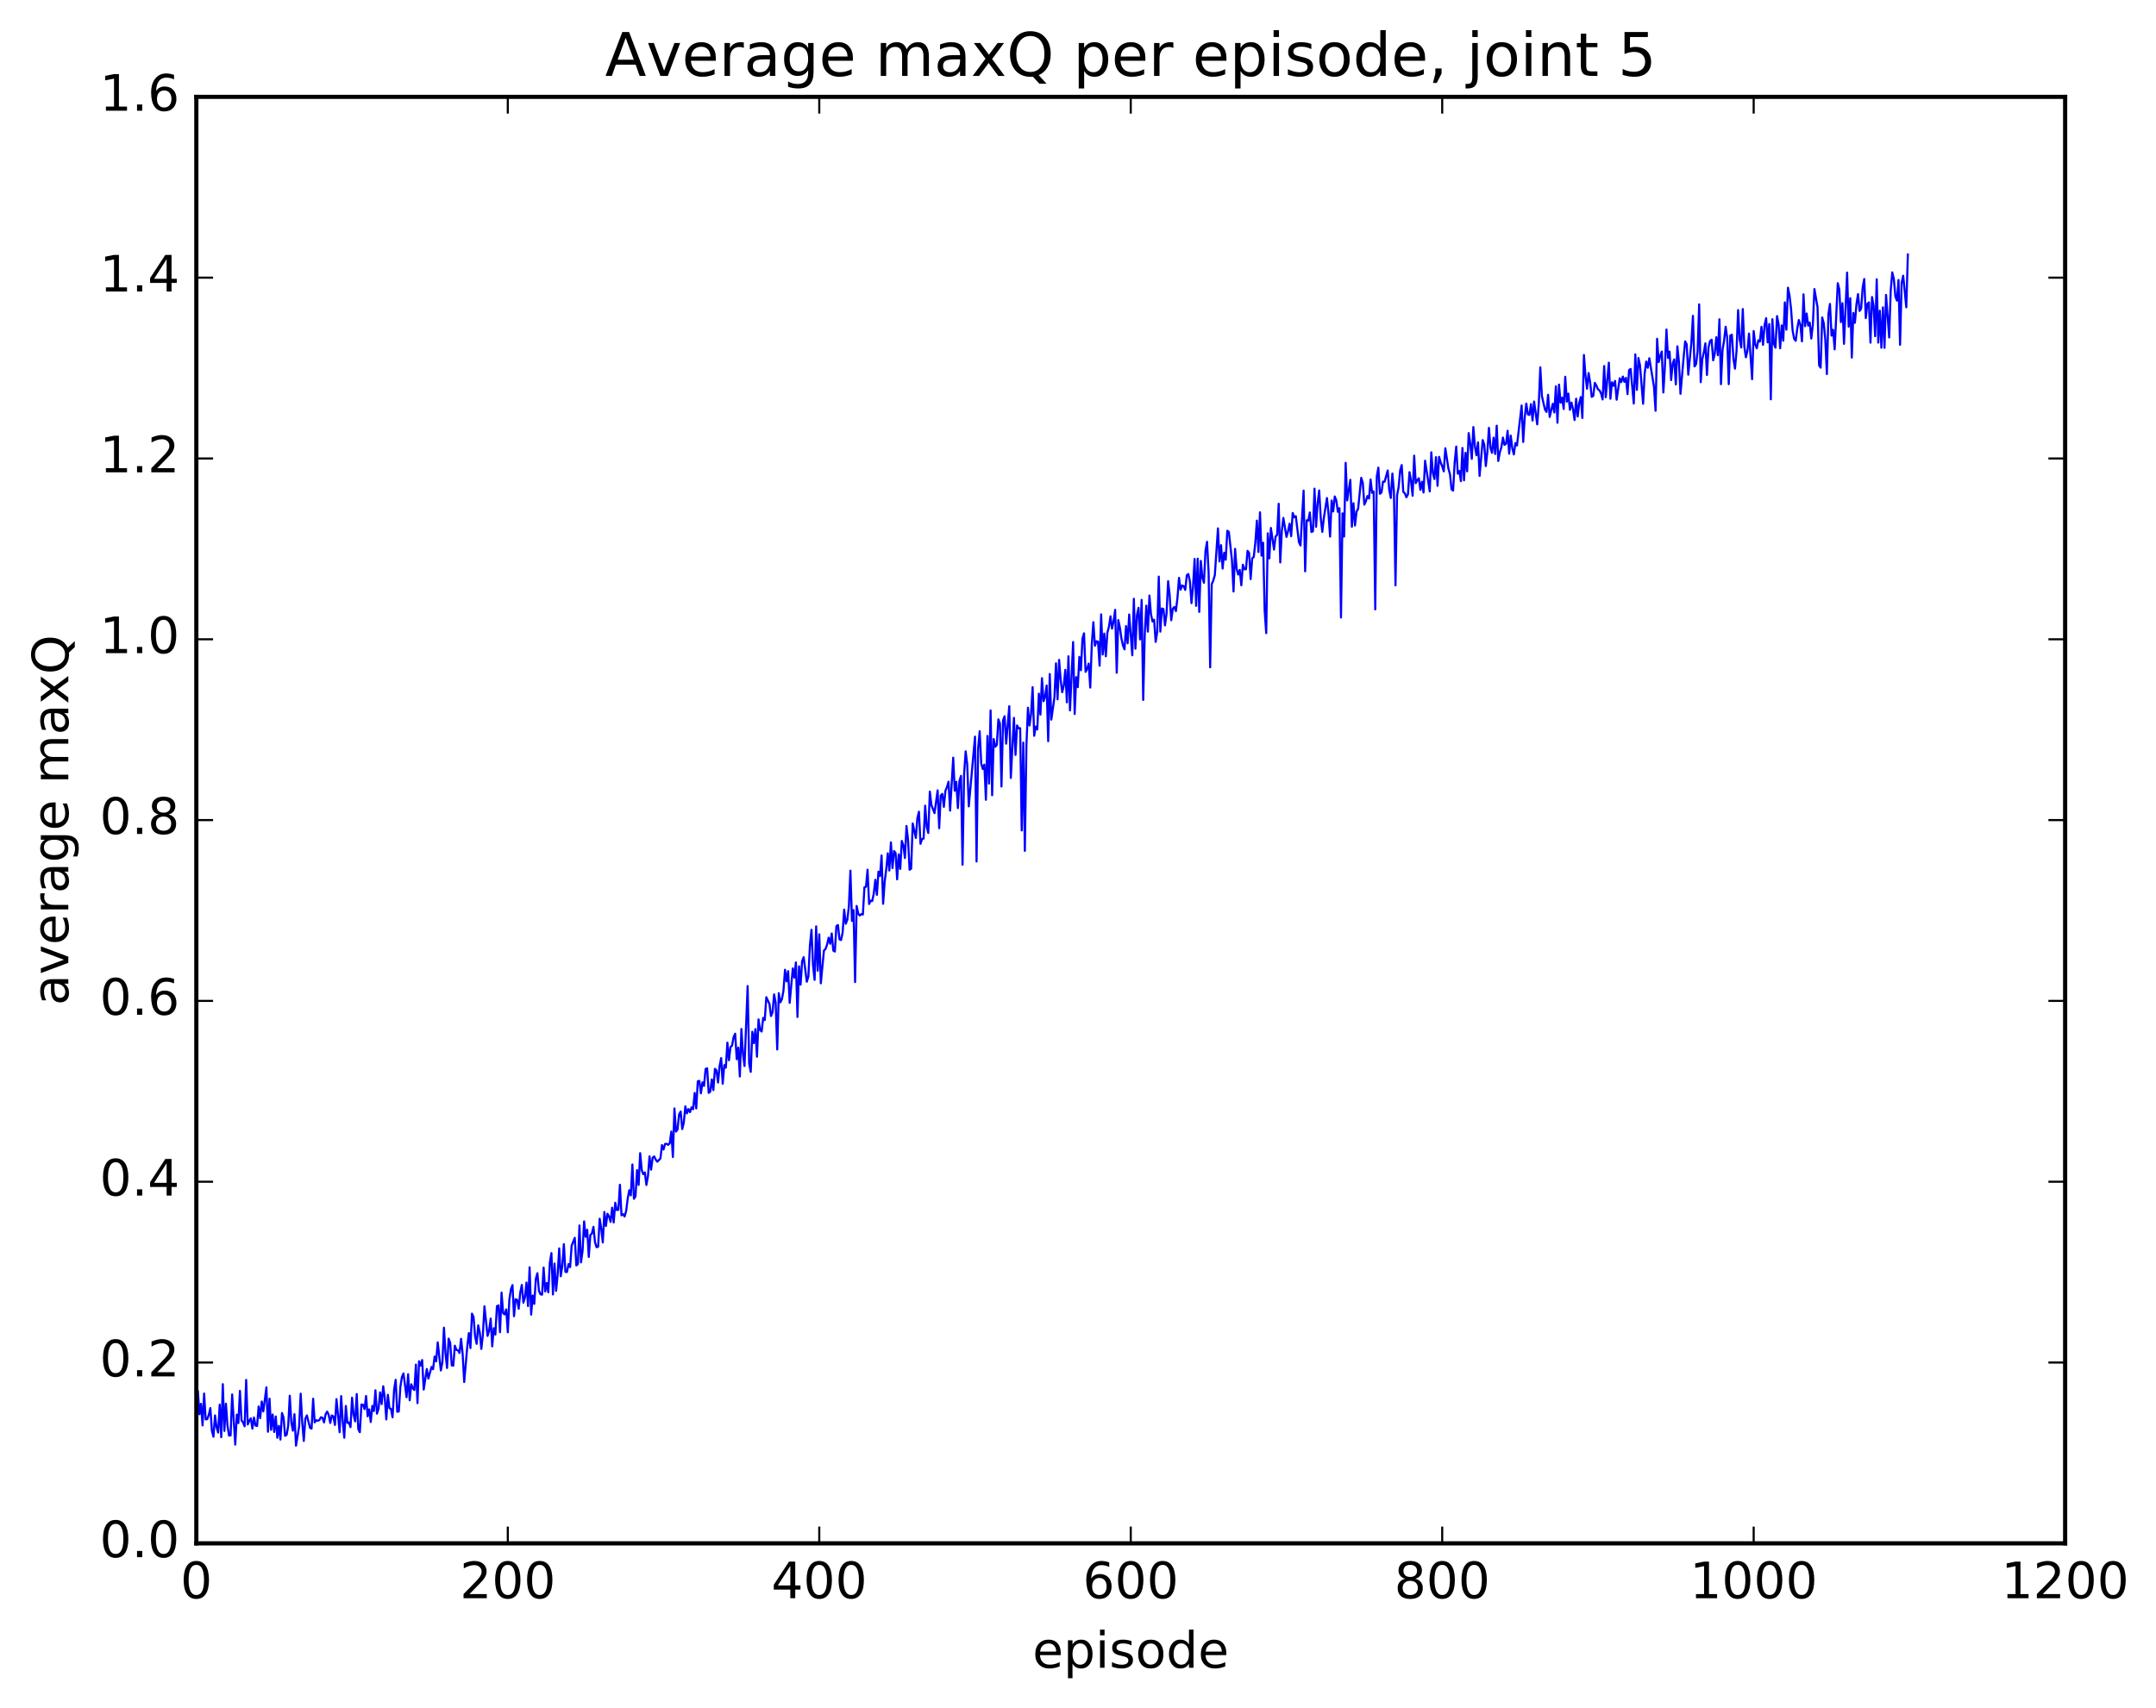 <?xml version="1.0" encoding="utf-8" standalone="no"?>
<!DOCTYPE svg PUBLIC "-//W3C//DTD SVG 1.1//EN"
  "http://www.w3.org/Graphics/SVG/1.1/DTD/svg11.dtd">
<!-- Created with matplotlib (http://matplotlib.org/) -->
<svg height="408pt" version="1.1" viewBox="0 0 515 408" width="515pt" xmlns="http://www.w3.org/2000/svg" xmlns:xlink="http://www.w3.org/1999/xlink">
 <defs>
  <style type="text/css">
*{stroke-linecap:butt;stroke-linejoin:round;stroke-miterlimit:100000;}
  </style>
 </defs>
 <g id="figure_1">
  <g id="patch_1">
   <path d="M 0 408.169 
L 515.768 408.169 
L 515.768 0 
L 0 0 
z
" style="fill:#ffffff;"/>
  </g>
  <g id="axes_1">
   <g id="patch_2">
    <path d="M 46.898 368.742 
L 493.298 368.742 
L 493.298 23.142 
L 46.898 23.142 
z
" style="fill:#ffffff;"/>
   </g>
   <g id="line2d_1">
    <path clip-path="url(#pc72672b53d)" d="M 46.898 338.432 
L 47.27 332.366 
L 47.642 337.895 
L 48.014 335.412 
L 48.386 340.566 
L 48.758 332.956 
L 49.13 339.135 
L 49.502 339.069 
L 49.873 338.048 
L 50.245 336.428 
L 50.617 341.833 
L 50.989 343.28 
L 51.361 338.187 
L 51.733 341.026 
L 52.105 342.266 
L 52.477 335.616 
L 52.849 343.387 
L 53.221 330.712 
L 53.593 341.89 
L 53.965 335.381 
L 54.337 340.603 
L 54.709 343 
L 55.081 342.962 
L 55.453 333.167 
L 56.197 345.166 
L 56.569 337.992 
L 56.941 340.015 
L 57.313 332.318 
L 57.685 339.366 
L 58.057 339.846 
L 58.429 340.779 
L 58.801 329.699 
L 59.173 340.351 
L 59.545 339.459 
L 59.917 338.881 
L 60.289 341.346 
L 60.661 338.682 
L 61.033 340.604 
L 61.406 340.713 
L 61.778 336.048 
L 62.15 338.827 
L 62.522 334.856 
L 62.894 337.232 
L 63.638 331.465 
L 64.01 342.082 
L 64.382 334.191 
L 64.754 341.632 
L 65.126 337.964 
L 65.498 342.132 
L 65.87 338.435 
L 66.242 343.515 
L 66.614 340.674 
L 66.986 343.952 
L 67.358 337.604 
L 67.73 338.675 
L 68.102 343.06 
L 68.474 342.819 
L 68.846 340.65 
L 69.218 333.471 
L 69.59 339.822 
L 69.962 341.823 
L 70.334 337.882 
L 70.706 345.404 
L 71.45 340.829 
L 71.822 332.988 
L 72.194 339.852 
L 72.566 344.277 
L 72.938 338.957 
L 73.309 338.178 
L 74.053 341.16 
L 74.425 341.337 
L 74.797 334.193 
L 75.169 339.839 
L 75.541 339.327 
L 75.913 339.47 
L 76.285 339.3 
L 76.657 338.613 
L 77.029 338.738 
L 77.401 339.849 
L 77.773 337.923 
L 78.145 337.259 
L 78.517 338.043 
L 78.889 339.984 
L 79.261 338.188 
L 79.633 338.427 
L 80.005 340.451 
L 80.377 334.284 
L 81.121 342.187 
L 81.493 333.566 
L 81.865 339.593 
L 82.237 343.51 
L 82.609 335.92 
L 82.981 339.974 
L 83.353 339.857 
L 83.725 340.976 
L 84.097 333.947 
L 84.469 338.005 
L 84.841 339.602 
L 85.213 333.079 
L 85.585 341.455 
L 85.957 342.187 
L 86.329 335.578 
L 86.701 335.629 
L 87.073 336.662 
L 87.445 333.547 
L 87.817 338.384 
L 88.189 336.732 
L 88.561 339.761 
L 88.933 335.899 
L 89.305 337.131 
L 89.677 332.175 
L 90.049 337.767 
L 90.421 336.591 
L 90.793 332.682 
L 91.165 335.482 
L 91.537 331.216 
L 91.909 334.025 
L 92.281 339.145 
L 92.653 333.254 
L 93.025 336.46 
L 93.397 336.64 
L 93.769 338.64 
L 94.141 332.005 
L 94.513 329.676 
L 94.885 337.306 
L 95.257 337.238 
L 95.629 331.421 
L 96.001 329.029 
L 96.374 328.155 
L 97.118 333.827 
L 97.49 328.336 
L 97.862 334.56 
L 98.234 330.74 
L 98.606 331.686 
L 98.978 332.115 
L 99.35 326.04 
L 99.722 335.247 
L 100.094 325.237 
L 100.466 326.281 
L 100.838 324.945 
L 101.21 331.993 
L 101.954 327.097 
L 102.326 329.378 
L 103.07 326.606 
L 103.442 327.147 
L 103.814 324.114 
L 104.186 325.265 
L 104.558 320.729 
L 105.302 327.439 
L 105.674 325.482 
L 106.046 317.215 
L 106.418 323.363 
L 106.79 326.847 
L 107.162 319.827 
L 107.534 320.82 
L 107.906 326.229 
L 108.278 326.298 
L 108.65 321.518 
L 109.022 322.524 
L 109.394 322.608 
L 109.766 323.263 
L 110.138 319.881 
L 110.51 323.464 
L 110.882 330.203 
L 111.626 321.639 
L 111.998 318.509 
L 112.37 322.088 
L 112.742 313.858 
L 113.114 314.684 
L 113.486 319.278 
L 113.858 321.079 
L 114.23 316.663 
L 114.602 318.345 
L 114.974 322.293 
L 115.346 318.897 
L 115.718 312.11 
L 116.462 319.183 
L 116.834 317.938 
L 117.206 315.048 
L 117.578 321.685 
L 117.95 317.338 
L 118.322 318.869 
L 118.694 312.094 
L 119.066 311.891 
L 119.438 318.294 
L 119.809 308.841 
L 120.181 313.762 
L 120.553 314.041 
L 120.925 312.838 
L 121.297 318.319 
L 121.669 310.497 
L 122.041 308.068 
L 122.413 307.043 
L 122.785 314.479 
L 123.157 310.411 
L 123.529 310.562 
L 123.901 312.696 
L 124.273 308.823 
L 124.645 307.006 
L 125.017 311.242 
L 125.389 309.98 
L 125.761 306.436 
L 126.133 312.058 
L 126.505 302.789 
L 126.877 314.098 
L 127.249 309.529 
L 127.621 311.527 
L 127.993 305.568 
L 128.365 304.204 
L 128.738 308.43 
L 129.109 309.237 
L 129.482 309.325 
L 129.853 302.858 
L 130.226 308.566 
L 130.597 306.531 
L 130.97 308.769 
L 131.341 301.685 
L 131.714 299.398 
L 132.085 309.279 
L 132.458 301.899 
L 132.829 308.428 
L 133.202 304.601 
L 133.573 298.279 
L 133.946 304.928 
L 134.317 302.457 
L 134.69 297.257 
L 135.061 303.89 
L 135.434 303.921 
L 135.805 302.013 
L 136.178 302.754 
L 136.549 297.626 
L 137.293 295.746 
L 137.666 302.345 
L 138.037 302.032 
L 138.41 292.797 
L 138.781 301.614 
L 139.154 298.907 
L 139.525 291.82 
L 139.898 295.51 
L 140.269 293.832 
L 140.642 300.321 
L 141.013 295.077 
L 141.386 294.717 
L 141.757 293.123 
L 142.13 296.827 
L 142.501 298.001 
L 142.874 297.865 
L 143.245 291.188 
L 143.618 293.541 
L 143.989 296.864 
L 144.362 289.578 
L 144.733 292.924 
L 145.106 290.004 
L 145.477 290.66 
L 145.85 291.938 
L 146.221 288.548 
L 146.594 292.085 
L 146.965 287.363 
L 147.338 289.113 
L 147.709 289.062 
L 148.082 283.067 
L 148.453 290.377 
L 148.826 290.087 
L 149.197 290.648 
L 149.57 289.336 
L 149.941 286.371 
L 150.314 284.374 
L 150.685 285.612 
L 151.058 278.225 
L 151.429 286.421 
L 151.802 285.84 
L 152.173 279.57 
L 152.546 283.117 
L 152.917 275.516 
L 153.29 279.575 
L 153.661 280.545 
L 154.034 280.127 
L 154.405 283.129 
L 154.778 280.989 
L 155.149 276.285 
L 155.522 279.463 
L 155.893 276.61 
L 156.266 276.3 
L 156.637 277.076 
L 157.01 277.558 
L 157.754 276.792 
L 158.125 273.595 
L 158.498 274.649 
L 158.869 273.311 
L 159.242 273.288 
L 159.613 273.537 
L 159.986 273.143 
L 160.357 270.354 
L 160.73 276.448 
L 161.101 264.831 
L 161.474 270.365 
L 161.845 269.856 
L 162.218 266.262 
L 162.589 265.582 
L 162.962 269.763 
L 163.333 268.255 
L 163.706 264.329 
L 164.077 266.013 
L 164.45 264.981 
L 164.821 265.721 
L 165.194 264.567 
L 165.565 265.018 
L 165.938 261.135 
L 166.31 264.829 
L 166.681 258.336 
L 167.054 258.25 
L 167.425 261.222 
L 167.798 258.597 
L 168.169 259.455 
L 168.542 255.406 
L 168.913 255.251 
L 169.286 261.116 
L 169.657 260.815 
L 170.03 257.898 
L 170.401 260.456 
L 170.774 255.369 
L 171.145 255.744 
L 171.518 258.646 
L 171.889 254.698 
L 172.262 252.804 
L 172.633 258.941 
L 173.006 254.477 
L 173.377 255.087 
L 173.75 249.124 
L 174.121 253.32 
L 174.494 250.16 
L 174.865 249.828 
L 175.238 247.786 
L 175.609 246.976 
L 175.982 253.072 
L 176.353 250.316 
L 176.726 257.202 
L 177.097 245.856 
L 177.47 251.792 
L 177.841 254.694 
L 178.585 235.591 
L 178.958 254.163 
L 179.329 256.099 
L 179.702 246.518 
L 180.073 249.237 
L 180.446 245.875 
L 180.817 252.473 
L 181.19 243.559 
L 181.561 246.091 
L 181.934 246.459 
L 182.305 243.197 
L 182.678 243.717 
L 183.049 238.259 
L 183.793 239.854 
L 184.166 242.758 
L 184.537 241.879 
L 184.91 237.589 
L 185.281 239.616 
L 185.654 250.742 
L 186.025 237.288 
L 186.398 239.488 
L 186.769 238.746 
L 187.142 236.727 
L 187.513 231.695 
L 187.886 234.472 
L 188.257 232.029 
L 188.63 239.603 
L 189.374 231.379 
L 189.745 233.572 
L 190.118 229.948 
L 190.489 242.984 
L 190.862 230.884 
L 191.233 235.263 
L 191.606 229.635 
L 191.977 228.706 
L 192.721 234.561 
L 193.094 233.318 
L 193.465 225.863 
L 193.838 222.151 
L 194.209 230.638 
L 194.582 234.11 
L 194.953 221.335 
L 195.326 231.932 
L 195.697 223.225 
L 196.07 234.938 
L 196.814 227.109 
L 197.185 226.739 
L 197.558 225.719 
L 197.929 224.037 
L 198.302 225.483 
L 198.673 223.03 
L 199.046 227.107 
L 199.417 227.355 
L 199.79 221.27 
L 200.161 221.009 
L 200.534 224.431 
L 200.905 224.599 
L 201.278 222.821 
L 201.649 217.318 
L 202.022 220.717 
L 202.393 219.77 
L 202.766 216.616 
L 203.137 208.017 
L 203.51 220.034 
L 203.881 217.437 
L 204.254 234.644 
L 204.625 216.454 
L 204.998 218.284 
L 205.369 218.743 
L 205.742 218.4 
L 206.113 218.506 
L 206.486 211.984 
L 206.857 211.883 
L 207.23 207.785 
L 207.601 215.99 
L 207.974 215.2 
L 208.345 215.283 
L 208.718 213.504 
L 209.089 210.202 
L 209.462 213.804 
L 209.833 208.269 
L 210.206 209.312 
L 210.577 204.402 
L 210.95 215.943 
L 211.321 210.665 
L 211.694 207.743 
L 212.065 203.882 
L 212.438 207.993 
L 212.81 201.258 
L 213.181 207.404 
L 213.554 203.328 
L 213.925 203.79 
L 214.298 210.109 
L 214.669 204.146 
L 215.042 207.6 
L 215.413 200.922 
L 215.786 201.98 
L 216.157 205.006 
L 216.53 197.349 
L 216.901 200.608 
L 217.274 207.8 
L 217.645 207.548 
L 218.018 196.744 
L 218.762 200.214 
L 219.133 195.488 
L 219.506 193.938 
L 219.877 201.611 
L 220.25 200.453 
L 220.621 200.364 
L 220.994 192.502 
L 221.365 197.547 
L 221.738 199.025 
L 222.109 189.142 
L 222.482 192.346 
L 223.226 194.284 
L 223.97 188.839 
L 224.341 197.883 
L 224.714 190.075 
L 225.085 189.675 
L 225.458 192.782 
L 225.829 188.951 
L 226.202 188.065 
L 226.573 186.768 
L 226.946 193.678 
L 227.69 181.027 
L 228.061 188.928 
L 228.434 186.803 
L 228.805 193.073 
L 229.178 186.627 
L 229.549 185.376 
L 229.922 206.609 
L 230.293 184.881 
L 230.666 179.524 
L 231.037 182.602 
L 231.41 192.671 
L 232.898 176.003 
L 233.269 205.832 
L 233.642 178.812 
L 234.013 174.718 
L 234.386 182.44 
L 234.757 183.737 
L 235.13 182.676 
L 235.501 191.092 
L 235.874 175.845 
L 236.245 187.225 
L 236.618 169.738 
L 236.989 190.012 
L 237.362 176.566 
L 237.733 178.419 
L 238.106 178.001 
L 238.477 171.875 
L 238.85 172.875 
L 239.221 187.925 
L 239.594 172.095 
L 239.965 171.133 
L 240.338 177.685 
L 241.082 168.73 
L 241.453 185.87 
L 242.197 171.517 
L 242.57 180.37 
L 242.941 173.327 
L 243.314 174.01 
L 243.685 173.986 
L 244.058 198.411 
L 244.429 177.427 
L 244.802 203.294 
L 245.173 178.24 
L 245.546 169.09 
L 245.917 173.342 
L 246.29 170.609 
L 246.661 164.176 
L 247.034 175.805 
L 247.405 173.597 
L 247.778 174.289 
L 248.149 165.731 
L 248.522 170.744 
L 248.893 162.032 
L 249.266 167.537 
L 249.637 166.452 
L 250.01 163.78 
L 250.381 177.08 
L 250.754 161.04 
L 251.125 171.938 
L 251.869 166.656 
L 252.242 158.487 
L 252.613 167.093 
L 252.986 157.659 
L 253.357 162.397 
L 253.73 165.393 
L 254.101 163.837 
L 254.474 160.047 
L 254.845 167.81 
L 255.218 156.804 
L 255.589 169.736 
L 256.334 153.394 
L 256.705 170.588 
L 257.077 161.783 
L 257.45 164.175 
L 257.822 156.945 
L 258.193 160.146 
L 258.565 152.625 
L 258.938 151.313 
L 259.31 160.521 
L 259.682 159.811 
L 260.053 158.55 
L 260.425 164.282 
L 260.798 153.906 
L 261.17 148.658 
L 261.541 154.29 
L 261.913 153.217 
L 262.286 153.311 
L 262.658 159.045 
L 263.029 146.781 
L 263.401 156.384 
L 263.774 151.374 
L 264.146 156.798 
L 264.517 151.145 
L 264.889 149.771 
L 265.262 147.256 
L 265.634 150.2 
L 266.005 148.376 
L 266.377 145.7 
L 266.75 160.738 
L 267.122 148.151 
L 267.493 149.875 
L 267.865 152.492 
L 268.238 154.196 
L 268.61 155.15 
L 268.981 149.579 
L 269.353 153.691 
L 269.726 146.817 
L 270.469 156.568 
L 270.841 143.067 
L 271.214 154.989 
L 271.586 146.938 
L 271.957 145.217 
L 272.329 152.775 
L 272.702 143.326 
L 273.074 167.241 
L 273.445 151.505 
L 273.817 144.708 
L 274.19 150.914 
L 274.562 142.294 
L 274.933 146.776 
L 275.305 148.509 
L 275.678 148.055 
L 276.05 153.364 
L 276.421 150.99 
L 276.793 137.763 
L 277.166 150.914 
L 277.538 145.373 
L 277.909 145.529 
L 278.281 149.42 
L 278.654 146.574 
L 279.026 138.858 
L 279.397 142.217 
L 279.769 148.189 
L 280.142 145.463 
L 280.514 145.01 
L 280.885 146.001 
L 281.257 142.848 
L 281.63 138.059 
L 282.002 140.881 
L 282.373 139.888 
L 282.745 140.069 
L 283.118 140.941 
L 283.49 137.437 
L 283.861 137.155 
L 284.233 138.949 
L 284.606 144.108 
L 284.978 140.172 
L 285.349 133.551 
L 285.721 144.757 
L 286.094 133.471 
L 286.466 146.195 
L 286.837 134.016 
L 287.209 138.078 
L 287.582 139.234 
L 287.954 131.605 
L 288.325 129.447 
L 288.697 136.745 
L 289.07 159.44 
L 289.442 139.602 
L 289.813 138.701 
L 290.185 137.405 
L 290.93 126.237 
L 291.301 134.143 
L 291.673 130.254 
L 292.046 135.84 
L 292.418 132.066 
L 292.789 133.734 
L 293.161 126.811 
L 293.534 127.082 
L 294.277 133.869 
L 294.649 141.327 
L 295.022 131.134 
L 295.394 135.961 
L 295.765 137.272 
L 296.137 136.162 
L 296.51 139.845 
L 296.882 134.927 
L 297.253 136.027 
L 297.625 136.002 
L 297.998 131.611 
L 298.37 132.093 
L 298.741 138.364 
L 299.113 133.388 
L 299.486 133.077 
L 299.858 129.657 
L 300.229 124.395 
L 300.601 131.882 
L 300.974 122.404 
L 301.346 132.756 
L 301.717 129.669 
L 302.089 145.931 
L 302.462 151.276 
L 302.834 127.423 
L 303.205 133.413 
L 303.577 126.145 
L 304.322 131.308 
L 304.693 128.207 
L 305.065 127.789 
L 305.438 120.361 
L 305.81 134.385 
L 306.182 126.89 
L 306.553 123.746 
L 307.298 128.283 
L 307.67 126.936 
L 308.041 125.129 
L 308.413 128.108 
L 308.786 122.559 
L 309.158 123.613 
L 309.529 123.324 
L 310.274 129.521 
L 310.646 130.328 
L 311.389 117.215 
L 311.762 136.506 
L 312.134 124.306 
L 312.505 124.407 
L 312.877 122.446 
L 313.25 127.107 
L 313.622 126.94 
L 313.993 116.749 
L 314.365 125.868 
L 314.738 120.279 
L 315.11 117.185 
L 315.481 123.71 
L 315.853 127.077 
L 316.226 123.731 
L 316.969 118.995 
L 317.341 122.757 
L 317.714 128.213 
L 318.086 119.576 
L 318.457 122.204 
L 318.829 118.612 
L 319.202 119.556 
L 319.574 122.292 
L 319.945 121.412 
L 320.317 147.533 
L 320.69 122.648 
L 321.062 128.205 
L 321.433 110.587 
L 321.805 119.562 
L 322.55 114.646 
L 322.921 125.854 
L 323.293 120.224 
L 323.666 125.555 
L 324.038 122.207 
L 324.409 121.6 
L 325.154 114.162 
L 325.526 115.359 
L 325.897 120.567 
L 326.269 119.75 
L 326.642 118.515 
L 327.014 119.113 
L 327.385 114.572 
L 327.757 117.764 
L 328.13 117.419 
L 328.502 145.598 
L 328.873 113.837 
L 329.245 111.729 
L 329.618 117.976 
L 329.99 117.679 
L 330.361 115.077 
L 330.733 115.097 
L 331.478 112.403 
L 331.849 117.091 
L 332.221 118.98 
L 332.594 113.136 
L 332.966 117.479 
L 333.337 139.856 
L 333.709 118.368 
L 334.082 116.422 
L 334.454 112.376 
L 334.825 111.116 
L 335.197 117.524 
L 335.57 117.862 
L 335.942 118.803 
L 336.313 118.111 
L 336.685 112.812 
L 337.058 114.953 
L 337.43 118.451 
L 337.801 108.873 
L 338.173 115.441 
L 338.546 114.687 
L 338.918 114.275 
L 339.289 117.048 
L 339.661 115.097 
L 340.034 117.676 
L 340.406 110.078 
L 341.522 117.416 
L 341.894 108.067 
L 342.265 113.048 
L 342.637 114.45 
L 343.01 109.219 
L 343.382 116.078 
L 343.753 109.151 
L 344.125 110.498 
L 344.498 111.394 
L 344.87 112.625 
L 345.241 107.104 
L 345.986 111.985 
L 346.358 113.324 
L 346.729 116.926 
L 347.101 117.219 
L 347.474 110.509 
L 347.846 106.693 
L 348.217 113.164 
L 348.589 112.534 
L 348.962 114.963 
L 349.334 107.039 
L 349.705 114.756 
L 350.077 108.182 
L 350.45 112.615 
L 350.822 103.478 
L 351.193 105.955 
L 351.565 109.628 
L 351.938 102.036 
L 352.31 106.682 
L 352.682 108.766 
L 353.053 105.688 
L 353.425 113.71 
L 354.17 105.142 
L 354.541 106.208 
L 354.913 111.362 
L 355.286 107.92 
L 355.658 102.227 
L 356.029 107.024 
L 356.401 108.204 
L 356.774 104.581 
L 357.146 108.464 
L 357.517 101.704 
L 357.889 110.139 
L 358.262 108.073 
L 358.634 106.839 
L 359.005 104.537 
L 359.377 106.285 
L 359.75 106.044 
L 360.122 102.919 
L 360.493 108.405 
L 360.865 104.08 
L 361.238 107.102 
L 361.61 108.581 
L 361.981 105.87 
L 362.353 106.448 
L 363.469 96.886 
L 363.841 105.593 
L 364.214 99.689 
L 364.586 96.419 
L 364.957 98.998 
L 365.329 99.144 
L 365.702 96.554 
L 366.074 100.483 
L 366.445 95.932 
L 367.19 101.39 
L 367.562 96.573 
L 367.933 87.772 
L 368.305 94.618 
L 369.05 97.854 
L 369.421 98.421 
L 369.793 94.326 
L 370.166 99.617 
L 370.909 96.474 
L 371.281 98.549 
L 371.654 92.311 
L 372.026 101.011 
L 372.397 91.894 
L 372.769 96.226 
L 373.142 95.006 
L 373.514 97.718 
L 373.885 90.018 
L 374.257 95.964 
L 374.63 94.036 
L 375.002 97.92 
L 375.373 96.186 
L 375.745 97.771 
L 376.118 100.364 
L 376.49 95.264 
L 376.861 99.509 
L 377.233 96.252 
L 377.606 94.857 
L 377.978 99.866 
L 378.349 84.822 
L 378.721 89.701 
L 379.094 92.871 
L 379.466 89.13 
L 379.837 91.396 
L 380.209 94.826 
L 380.582 94.593 
L 380.954 91.485 
L 381.325 92.129 
L 381.697 93.018 
L 382.07 93.26 
L 382.442 93.995 
L 382.813 95.438 
L 383.185 87.453 
L 383.558 94.911 
L 384.301 86.647 
L 384.673 95.265 
L 385.046 91.335 
L 385.418 92.188 
L 385.789 91.009 
L 386.161 95.5 
L 386.906 90.38 
L 387.277 91.297 
L 387.649 89.968 
L 388.022 91.234 
L 388.394 90.28 
L 388.765 94.158 
L 389.137 88.411 
L 389.51 88.151 
L 390.253 96.421 
L 390.625 84.669 
L 390.998 93.149 
L 391.37 85.535 
L 391.741 87.274 
L 392.486 96.469 
L 392.858 89.25 
L 393.229 86.383 
L 393.601 87.877 
L 393.974 85.595 
L 395.089 92.43 
L 395.462 98.137 
L 395.834 80.941 
L 396.205 86.519 
L 396.577 84.996 
L 396.95 83.995 
L 397.322 93.769 
L 397.693 87.588 
L 398.065 78.723 
L 398.438 85.517 
L 398.81 83.993 
L 399.182 90.81 
L 399.553 86.847 
L 399.925 85.866 
L 400.298 91.856 
L 400.67 82.743 
L 401.041 86.389 
L 401.413 94.091 
L 402.158 85.456 
L 402.529 81.552 
L 402.901 82.277 
L 403.274 89.519 
L 404.017 81.891 
L 404.389 75.464 
L 404.762 87.547 
L 405.134 87.032 
L 405.505 83.987 
L 405.877 72.721 
L 406.25 91.317 
L 406.622 85.802 
L 406.993 84.173 
L 407.365 82.039 
L 407.738 89.591 
L 408.11 82.971 
L 408.481 81.493 
L 408.853 81.165 
L 409.226 86.095 
L 409.598 84.514 
L 409.969 80.574 
L 410.341 84.873 
L 410.714 76.287 
L 411.086 91.793 
L 411.457 83.603 
L 411.829 81.405 
L 412.202 78.071 
L 412.574 80.706 
L 412.945 91.788 
L 413.317 80.173 
L 413.69 79.973 
L 414.062 85.708 
L 414.433 88.085 
L 414.805 83.819 
L 415.178 74.089 
L 415.55 81.066 
L 415.921 83.041 
L 416.293 73.836 
L 416.666 82.807 
L 417.038 85.366 
L 417.409 83.764 
L 417.781 79.699 
L 418.526 90.594 
L 418.897 79.09 
L 419.269 82.294 
L 419.642 83.222 
L 420.014 81.293 
L 420.385 81.604 
L 420.757 78.08 
L 421.13 82.396 
L 421.502 77.649 
L 421.873 76.007 
L 422.245 81.813 
L 422.618 77.427 
L 422.99 95.412 
L 423.361 76.265 
L 423.733 82.161 
L 424.106 83.075 
L 424.478 75.522 
L 424.849 77.481 
L 425.221 83.21 
L 425.594 77.746 
L 425.966 81.419 
L 426.337 72.246 
L 426.709 78.763 
L 427.082 68.734 
L 427.454 70.543 
L 427.825 73.777 
L 428.197 78.96 
L 428.57 80.972 
L 428.942 81.427 
L 429.313 78.474 
L 429.685 76.461 
L 430.058 77.593 
L 430.43 81.562 
L 430.801 70.327 
L 431.173 77.932 
L 431.546 74.902 
L 431.918 77.801 
L 432.289 77.072 
L 432.661 80.888 
L 433.034 77.572 
L 433.406 69.058 
L 434.149 73.379 
L 434.522 87.284 
L 434.894 87.849 
L 435.265 75.835 
L 435.637 77.254 
L 436.01 81.152 
L 436.382 89.373 
L 436.753 75.041 
L 437.125 72.619 
L 437.498 80.201 
L 437.87 78.794 
L 438.241 83.465 
L 438.986 67.657 
L 439.358 69.176 
L 439.729 76.962 
L 440.101 72.435 
L 440.474 82.153 
L 441.217 65.133 
L 441.589 78.047 
L 441.962 71.257 
L 442.334 85.427 
L 442.705 74.759 
L 443.077 77.132 
L 443.45 72.686 
L 443.822 70.268 
L 444.193 74.288 
L 444.565 73.756 
L 444.938 68.67 
L 445.31 66.658 
L 445.682 75.998 
L 446.053 72.599 
L 446.425 72.237 
L 446.798 81.874 
L 447.17 70.969 
L 447.541 73.065 
L 447.913 80.335 
L 448.286 66.72 
L 448.658 81.863 
L 449.029 74.232 
L 449.401 83.088 
L 449.774 73.433 
L 450.146 83.105 
L 450.517 70.461 
L 451.262 80.635 
L 451.634 69.345 
L 452.005 65.075 
L 452.377 66.633 
L 452.75 70.828 
L 453.122 71.833 
L 453.493 66.89 
L 453.865 82.383 
L 454.238 67.567 
L 454.61 65.873 
L 455.353 73.421 
L 455.726 60.821 
L 455.726 60.821 
" style="fill:none;stroke:#0000ff;stroke-linecap:square;stroke-width:0.5;"/>
   </g>
   <g id="patch_3">
    <path d="M 46.898 368.742 
L 46.898 23.142 
" style="fill:none;stroke:#000000;stroke-linecap:square;stroke-linejoin:miter;"/>
   </g>
   <g id="patch_4">
    <path d="M 46.898 368.742 
L 493.298 368.742 
" style="fill:none;stroke:#000000;stroke-linecap:square;stroke-linejoin:miter;"/>
   </g>
   <g id="patch_5">
    <path d="M 493.298 368.742 
L 493.298 23.142 
" style="fill:none;stroke:#000000;stroke-linecap:square;stroke-linejoin:miter;"/>
   </g>
   <g id="patch_6">
    <path d="M 46.898 23.142 
L 493.298 23.142 
" style="fill:none;stroke:#000000;stroke-linecap:square;stroke-linejoin:miter;"/>
   </g>
   <g id="matplotlib.axis_1">
    <g id="xtick_1">
     <g id="line2d_2">
      <defs>
       <path d="M 0 0 
L 0 -4 
" id="m7f40f069b6" style="stroke:#000000;stroke-width:0.5;"/>
      </defs>
      <g>
       <use style="stroke:#000000;stroke-width:0.5;" x="46.898" xlink:href="#m7f40f069b6" y="368.742"/>
      </g>
     </g>
     <g id="line2d_3">
      <defs>
       <path d="M 0 0 
L 0 4 
" id="me08d2ff294" style="stroke:#000000;stroke-width:0.5;"/>
      </defs>
      <g>
       <use style="stroke:#000000;stroke-width:0.5;" x="46.898" xlink:href="#me08d2ff294" y="23.142"/>
      </g>
     </g>
     <g id="text_1">
      <!-- 0 -->
      <defs>
       <path d="M 31.781 66.406 
Q 24.172 66.406 20.328 58.906 
Q 16.5 51.422 16.5 36.375 
Q 16.5 21.391 20.328 13.891 
Q 24.172 6.391 31.781 6.391 
Q 39.453 6.391 43.281 13.891 
Q 47.125 21.391 47.125 36.375 
Q 47.125 51.422 43.281 58.906 
Q 39.453 66.406 31.781 66.406 
M 31.781 74.219 
Q 44.047 74.219 50.516 64.516 
Q 56.984 54.828 56.984 36.375 
Q 56.984 17.969 50.516 8.266 
Q 44.047 -1.422 31.781 -1.422 
Q 19.531 -1.422 13.062 8.266 
Q 6.594 17.969 6.594 36.375 
Q 6.594 54.828 13.062 64.516 
Q 19.531 74.219 31.781 74.219 
" id="BitstreamVeraSans-Roman-30"/>
      </defs>
      <g transform="translate(43.08 381.86)scale(0.12 -0.12)">
       <use xlink:href="#BitstreamVeraSans-Roman-30"/>
      </g>
     </g>
    </g>
    <g id="xtick_2">
     <g id="line2d_4">
      <g>
       <use style="stroke:#000000;stroke-width:0.5;" x="121.297" xlink:href="#m7f40f069b6" y="368.742"/>
      </g>
     </g>
     <g id="line2d_5">
      <g>
       <use style="stroke:#000000;stroke-width:0.5;" x="121.297" xlink:href="#me08d2ff294" y="23.142"/>
      </g>
     </g>
     <g id="text_2">
      <!-- 200 -->
      <defs>
       <path d="M 19.188 8.297 
L 53.609 8.297 
L 53.609 0 
L 7.328 0 
L 7.328 8.297 
Q 12.938 14.109 22.625 23.891 
Q 32.328 33.688 34.812 36.531 
Q 39.547 41.844 41.422 45.531 
Q 43.312 49.219 43.312 52.781 
Q 43.312 58.594 39.234 62.25 
Q 35.156 65.922 28.609 65.922 
Q 23.969 65.922 18.812 64.312 
Q 13.672 62.703 7.812 59.422 
L 7.812 69.391 
Q 13.766 71.781 18.938 73 
Q 24.125 74.219 28.422 74.219 
Q 39.75 74.219 46.484 68.547 
Q 53.219 62.891 53.219 53.422 
Q 53.219 48.922 51.531 44.891 
Q 49.859 40.875 45.406 35.406 
Q 44.188 33.984 37.641 27.219 
Q 31.109 20.453 19.188 8.297 
" id="BitstreamVeraSans-Roman-32"/>
      </defs>
      <g transform="translate(109.845 381.86)scale(0.12 -0.12)">
       <use xlink:href="#BitstreamVeraSans-Roman-32"/>
       <use x="63.623" xlink:href="#BitstreamVeraSans-Roman-30"/>
       <use x="127.246" xlink:href="#BitstreamVeraSans-Roman-30"/>
      </g>
     </g>
    </g>
    <g id="xtick_3">
     <g id="line2d_6">
      <g>
       <use style="stroke:#000000;stroke-width:0.5;" x="195.697" xlink:href="#m7f40f069b6" y="368.742"/>
      </g>
     </g>
     <g id="line2d_7">
      <g>
       <use style="stroke:#000000;stroke-width:0.5;" x="195.697" xlink:href="#me08d2ff294" y="23.142"/>
      </g>
     </g>
     <g id="text_3">
      <!-- 400 -->
      <defs>
       <path d="M 37.797 64.312 
L 12.891 25.391 
L 37.797 25.391 
z
M 35.203 72.906 
L 47.609 72.906 
L 47.609 25.391 
L 58.016 25.391 
L 58.016 17.188 
L 47.609 17.188 
L 47.609 0 
L 37.797 0 
L 37.797 17.188 
L 4.891 17.188 
L 4.891 26.703 
z
" id="BitstreamVeraSans-Roman-34"/>
      </defs>
      <g transform="translate(184.245 381.86)scale(0.12 -0.12)">
       <use xlink:href="#BitstreamVeraSans-Roman-34"/>
       <use x="63.623" xlink:href="#BitstreamVeraSans-Roman-30"/>
       <use x="127.246" xlink:href="#BitstreamVeraSans-Roman-30"/>
      </g>
     </g>
    </g>
    <g id="xtick_4">
     <g id="line2d_8">
      <g>
       <use style="stroke:#000000;stroke-width:0.5;" x="270.098" xlink:href="#m7f40f069b6" y="368.742"/>
      </g>
     </g>
     <g id="line2d_9">
      <g>
       <use style="stroke:#000000;stroke-width:0.5;" x="270.098" xlink:href="#me08d2ff294" y="23.142"/>
      </g>
     </g>
     <g id="text_4">
      <!-- 600 -->
      <defs>
       <path d="M 33.016 40.375 
Q 26.375 40.375 22.484 35.828 
Q 18.609 31.297 18.609 23.391 
Q 18.609 15.531 22.484 10.953 
Q 26.375 6.391 33.016 6.391 
Q 39.656 6.391 43.531 10.953 
Q 47.406 15.531 47.406 23.391 
Q 47.406 31.297 43.531 35.828 
Q 39.656 40.375 33.016 40.375 
M 52.594 71.297 
L 52.594 62.312 
Q 48.875 64.062 45.094 64.984 
Q 41.312 65.922 37.594 65.922 
Q 27.828 65.922 22.672 59.328 
Q 17.531 52.734 16.797 39.406 
Q 19.672 43.656 24.016 45.922 
Q 28.375 48.188 33.594 48.188 
Q 44.578 48.188 50.953 41.516 
Q 57.328 34.859 57.328 23.391 
Q 57.328 12.156 50.688 5.359 
Q 44.047 -1.422 33.016 -1.422 
Q 20.359 -1.422 13.672 8.266 
Q 6.984 17.969 6.984 36.375 
Q 6.984 53.656 15.188 63.938 
Q 23.391 74.219 37.203 74.219 
Q 40.922 74.219 44.703 73.484 
Q 48.484 72.75 52.594 71.297 
" id="BitstreamVeraSans-Roman-36"/>
      </defs>
      <g transform="translate(258.645 381.86)scale(0.12 -0.12)">
       <use xlink:href="#BitstreamVeraSans-Roman-36"/>
       <use x="63.623" xlink:href="#BitstreamVeraSans-Roman-30"/>
       <use x="127.246" xlink:href="#BitstreamVeraSans-Roman-30"/>
      </g>
     </g>
    </g>
    <g id="xtick_5">
     <g id="line2d_10">
      <g>
       <use style="stroke:#000000;stroke-width:0.5;" x="344.498" xlink:href="#m7f40f069b6" y="368.742"/>
      </g>
     </g>
     <g id="line2d_11">
      <g>
       <use style="stroke:#000000;stroke-width:0.5;" x="344.498" xlink:href="#me08d2ff294" y="23.142"/>
      </g>
     </g>
     <g id="text_5">
      <!-- 800 -->
      <defs>
       <path d="M 31.781 34.625 
Q 24.75 34.625 20.719 30.859 
Q 16.703 27.094 16.703 20.516 
Q 16.703 13.922 20.719 10.156 
Q 24.75 6.391 31.781 6.391 
Q 38.812 6.391 42.859 10.172 
Q 46.922 13.969 46.922 20.516 
Q 46.922 27.094 42.891 30.859 
Q 38.875 34.625 31.781 34.625 
M 21.922 38.812 
Q 15.578 40.375 12.031 44.719 
Q 8.5 49.078 8.5 55.328 
Q 8.5 64.062 14.719 69.141 
Q 20.953 74.219 31.781 74.219 
Q 42.672 74.219 48.875 69.141 
Q 55.078 64.062 55.078 55.328 
Q 55.078 49.078 51.531 44.719 
Q 48 40.375 41.703 38.812 
Q 48.828 37.156 52.797 32.312 
Q 56.781 27.484 56.781 20.516 
Q 56.781 9.906 50.312 4.234 
Q 43.844 -1.422 31.781 -1.422 
Q 19.734 -1.422 13.25 4.234 
Q 6.781 9.906 6.781 20.516 
Q 6.781 27.484 10.781 32.312 
Q 14.797 37.156 21.922 38.812 
M 18.312 54.391 
Q 18.312 48.734 21.844 45.562 
Q 25.391 42.391 31.781 42.391 
Q 38.141 42.391 41.719 45.562 
Q 45.312 48.734 45.312 54.391 
Q 45.312 60.062 41.719 63.234 
Q 38.141 66.406 31.781 66.406 
Q 25.391 66.406 21.844 63.234 
Q 18.312 60.062 18.312 54.391 
" id="BitstreamVeraSans-Roman-38"/>
      </defs>
      <g transform="translate(333.045 381.86)scale(0.12 -0.12)">
       <use xlink:href="#BitstreamVeraSans-Roman-38"/>
       <use x="63.623" xlink:href="#BitstreamVeraSans-Roman-30"/>
       <use x="127.246" xlink:href="#BitstreamVeraSans-Roman-30"/>
      </g>
     </g>
    </g>
    <g id="xtick_6">
     <g id="line2d_12">
      <g>
       <use style="stroke:#000000;stroke-width:0.5;" x="418.897" xlink:href="#m7f40f069b6" y="368.742"/>
      </g>
     </g>
     <g id="line2d_13">
      <g>
       <use style="stroke:#000000;stroke-width:0.5;" x="418.897" xlink:href="#me08d2ff294" y="23.142"/>
      </g>
     </g>
     <g id="text_6">
      <!-- 1000 -->
      <defs>
       <path d="M 12.406 8.297 
L 28.516 8.297 
L 28.516 63.922 
L 10.984 60.406 
L 10.984 69.391 
L 28.422 72.906 
L 38.281 72.906 
L 38.281 8.297 
L 54.391 8.297 
L 54.391 0 
L 12.406 0 
z
" id="BitstreamVeraSans-Roman-31"/>
      </defs>
      <g transform="translate(403.627 381.86)scale(0.12 -0.12)">
       <use xlink:href="#BitstreamVeraSans-Roman-31"/>
       <use x="63.623" xlink:href="#BitstreamVeraSans-Roman-30"/>
       <use x="127.246" xlink:href="#BitstreamVeraSans-Roman-30"/>
       <use x="190.869" xlink:href="#BitstreamVeraSans-Roman-30"/>
      </g>
     </g>
    </g>
    <g id="xtick_7">
     <g id="line2d_14">
      <g>
       <use style="stroke:#000000;stroke-width:0.5;" x="493.298" xlink:href="#m7f40f069b6" y="368.742"/>
      </g>
     </g>
     <g id="line2d_15">
      <g>
       <use style="stroke:#000000;stroke-width:0.5;" x="493.298" xlink:href="#me08d2ff294" y="23.142"/>
      </g>
     </g>
     <g id="text_7">
      <!-- 1200 -->
      <g transform="translate(478.027 381.86)scale(0.12 -0.12)">
       <use xlink:href="#BitstreamVeraSans-Roman-31"/>
       <use x="63.623" xlink:href="#BitstreamVeraSans-Roman-32"/>
       <use x="127.246" xlink:href="#BitstreamVeraSans-Roman-30"/>
       <use x="190.869" xlink:href="#BitstreamVeraSans-Roman-30"/>
      </g>
     </g>
    </g>
    <g id="text_8">
     <!-- episode -->
     <defs>
      <path d="M 56.203 29.594 
L 56.203 25.203 
L 14.891 25.203 
Q 15.484 15.922 20.484 11.062 
Q 25.484 6.203 34.422 6.203 
Q 39.594 6.203 44.453 7.469 
Q 49.312 8.734 54.109 11.281 
L 54.109 2.781 
Q 49.266 0.734 44.188 -0.344 
Q 39.109 -1.422 33.891 -1.422 
Q 20.797 -1.422 13.156 6.188 
Q 5.516 13.812 5.516 26.812 
Q 5.516 40.234 12.766 48.109 
Q 20.016 56 32.328 56 
Q 43.359 56 49.781 48.891 
Q 56.203 41.797 56.203 29.594 
M 47.219 32.234 
Q 47.125 39.594 43.094 43.984 
Q 39.062 48.391 32.422 48.391 
Q 24.906 48.391 20.391 44.141 
Q 15.875 39.891 15.188 32.172 
z
" id="BitstreamVeraSans-Roman-65"/>
      <path d="M 18.109 8.203 
L 18.109 -20.797 
L 9.078 -20.797 
L 9.078 54.688 
L 18.109 54.688 
L 18.109 46.391 
Q 20.953 51.266 25.266 53.625 
Q 29.594 56 35.594 56 
Q 45.562 56 51.781 48.094 
Q 58.016 40.188 58.016 27.297 
Q 58.016 14.406 51.781 6.484 
Q 45.562 -1.422 35.594 -1.422 
Q 29.594 -1.422 25.266 0.953 
Q 20.953 3.328 18.109 8.203 
M 48.688 27.297 
Q 48.688 37.203 44.609 42.844 
Q 40.531 48.484 33.406 48.484 
Q 26.266 48.484 22.188 42.844 
Q 18.109 37.203 18.109 27.297 
Q 18.109 17.391 22.188 11.75 
Q 26.266 6.109 33.406 6.109 
Q 40.531 6.109 44.609 11.75 
Q 48.688 17.391 48.688 27.297 
" id="BitstreamVeraSans-Roman-70"/>
      <path d="M 9.422 54.688 
L 18.406 54.688 
L 18.406 0 
L 9.422 0 
z
M 9.422 75.984 
L 18.406 75.984 
L 18.406 64.594 
L 9.422 64.594 
z
" id="BitstreamVeraSans-Roman-69"/>
      <path d="M 44.281 53.078 
L 44.281 44.578 
Q 40.484 46.531 36.375 47.5 
Q 32.281 48.484 27.875 48.484 
Q 21.188 48.484 17.844 46.438 
Q 14.5 44.391 14.5 40.281 
Q 14.5 37.156 16.891 35.375 
Q 19.281 33.594 26.516 31.984 
L 29.594 31.297 
Q 39.156 29.25 43.188 25.516 
Q 47.219 21.781 47.219 15.094 
Q 47.219 7.469 41.188 3.016 
Q 35.156 -1.422 24.609 -1.422 
Q 20.219 -1.422 15.453 -0.562 
Q 10.688 0.297 5.422 2 
L 5.422 11.281 
Q 10.406 8.688 15.234 7.391 
Q 20.062 6.109 24.812 6.109 
Q 31.156 6.109 34.562 8.281 
Q 37.984 10.453 37.984 14.406 
Q 37.984 18.062 35.516 20.016 
Q 33.062 21.969 24.703 23.781 
L 21.578 24.516 
Q 13.234 26.266 9.516 29.906 
Q 5.812 33.547 5.812 39.891 
Q 5.812 47.609 11.281 51.797 
Q 16.75 56 26.812 56 
Q 31.781 56 36.172 55.266 
Q 40.578 54.547 44.281 53.078 
" id="BitstreamVeraSans-Roman-73"/>
      <path d="M 45.406 46.391 
L 45.406 75.984 
L 54.391 75.984 
L 54.391 0 
L 45.406 0 
L 45.406 8.203 
Q 42.578 3.328 38.25 0.953 
Q 33.938 -1.422 27.875 -1.422 
Q 17.969 -1.422 11.734 6.484 
Q 5.516 14.406 5.516 27.297 
Q 5.516 40.188 11.734 48.094 
Q 17.969 56 27.875 56 
Q 33.938 56 38.25 53.625 
Q 42.578 51.266 45.406 46.391 
M 14.797 27.297 
Q 14.797 17.391 18.875 11.75 
Q 22.953 6.109 30.078 6.109 
Q 37.203 6.109 41.297 11.75 
Q 45.406 17.391 45.406 27.297 
Q 45.406 37.203 41.297 42.844 
Q 37.203 48.484 30.078 48.484 
Q 22.953 48.484 18.875 42.844 
Q 14.797 37.203 14.797 27.297 
" id="BitstreamVeraSans-Roman-64"/>
      <path d="M 30.609 48.391 
Q 23.391 48.391 19.188 42.75 
Q 14.984 37.109 14.984 27.297 
Q 14.984 17.484 19.156 11.844 
Q 23.344 6.203 30.609 6.203 
Q 37.797 6.203 41.984 11.859 
Q 46.188 17.531 46.188 27.297 
Q 46.188 37.016 41.984 42.703 
Q 37.797 48.391 30.609 48.391 
M 30.609 56 
Q 42.328 56 49.016 48.375 
Q 55.719 40.766 55.719 27.297 
Q 55.719 13.875 49.016 6.219 
Q 42.328 -1.422 30.609 -1.422 
Q 18.844 -1.422 12.172 6.219 
Q 5.516 13.875 5.516 27.297 
Q 5.516 40.766 12.172 48.375 
Q 18.844 56 30.609 56 
" id="BitstreamVeraSans-Roman-6f"/>
     </defs>
     <g transform="translate(246.632 398.474)scale(0.12 -0.12)">
      <use xlink:href="#BitstreamVeraSans-Roman-65"/>
      <use x="61.523" xlink:href="#BitstreamVeraSans-Roman-70"/>
      <use x="125.0" xlink:href="#BitstreamVeraSans-Roman-69"/>
      <use x="152.783" xlink:href="#BitstreamVeraSans-Roman-73"/>
      <use x="204.883" xlink:href="#BitstreamVeraSans-Roman-6f"/>
      <use x="266.064" xlink:href="#BitstreamVeraSans-Roman-64"/>
      <use x="329.541" xlink:href="#BitstreamVeraSans-Roman-65"/>
     </g>
    </g>
   </g>
   <g id="matplotlib.axis_2">
    <g id="ytick_1">
     <g id="line2d_16">
      <defs>
       <path d="M 0 0 
L 4 0 
" id="mb2a66682ab" style="stroke:#000000;stroke-width:0.5;"/>
      </defs>
      <g>
       <use style="stroke:#000000;stroke-width:0.5;" x="46.898" xlink:href="#mb2a66682ab" y="368.742"/>
      </g>
     </g>
     <g id="line2d_17">
      <defs>
       <path d="M 0 0 
L -4 0 
" id="m90f9acd14a" style="stroke:#000000;stroke-width:0.5;"/>
      </defs>
      <g>
       <use style="stroke:#000000;stroke-width:0.5;" x="493.298" xlink:href="#m90f9acd14a" y="368.742"/>
      </g>
     </g>
     <g id="text_9">
      <!-- 0.0 -->
      <defs>
       <path d="M 10.688 12.406 
L 21 12.406 
L 21 0 
L 10.688 0 
z
" id="BitstreamVeraSans-Roman-2e"/>
      </defs>
      <g transform="translate(23.814 372.053)scale(0.12 -0.12)">
       <use xlink:href="#BitstreamVeraSans-Roman-30"/>
       <use x="63.623" xlink:href="#BitstreamVeraSans-Roman-2e"/>
       <use x="95.41" xlink:href="#BitstreamVeraSans-Roman-30"/>
      </g>
     </g>
    </g>
    <g id="ytick_2">
     <g id="line2d_18">
      <g>
       <use style="stroke:#000000;stroke-width:0.5;" x="46.898" xlink:href="#mb2a66682ab" y="325.542"/>
      </g>
     </g>
     <g id="line2d_19">
      <g>
       <use style="stroke:#000000;stroke-width:0.5;" x="493.298" xlink:href="#m90f9acd14a" y="325.542"/>
      </g>
     </g>
     <g id="text_10">
      <!-- 0.2 -->
      <g transform="translate(23.814 328.853)scale(0.12 -0.12)">
       <use xlink:href="#BitstreamVeraSans-Roman-30"/>
       <use x="63.623" xlink:href="#BitstreamVeraSans-Roman-2e"/>
       <use x="95.41" xlink:href="#BitstreamVeraSans-Roman-32"/>
      </g>
     </g>
    </g>
    <g id="ytick_3">
     <g id="line2d_20">
      <g>
       <use style="stroke:#000000;stroke-width:0.5;" x="46.898" xlink:href="#mb2a66682ab" y="282.342"/>
      </g>
     </g>
     <g id="line2d_21">
      <g>
       <use style="stroke:#000000;stroke-width:0.5;" x="493.298" xlink:href="#m90f9acd14a" y="282.342"/>
      </g>
     </g>
     <g id="text_11">
      <!-- 0.4 -->
      <g transform="translate(23.814 285.653)scale(0.12 -0.12)">
       <use xlink:href="#BitstreamVeraSans-Roman-30"/>
       <use x="63.623" xlink:href="#BitstreamVeraSans-Roman-2e"/>
       <use x="95.41" xlink:href="#BitstreamVeraSans-Roman-34"/>
      </g>
     </g>
    </g>
    <g id="ytick_4">
     <g id="line2d_22">
      <g>
       <use style="stroke:#000000;stroke-width:0.5;" x="46.898" xlink:href="#mb2a66682ab" y="239.142"/>
      </g>
     </g>
     <g id="line2d_23">
      <g>
       <use style="stroke:#000000;stroke-width:0.5;" x="493.298" xlink:href="#m90f9acd14a" y="239.142"/>
      </g>
     </g>
     <g id="text_12">
      <!-- 0.6 -->
      <g transform="translate(23.814 242.453)scale(0.12 -0.12)">
       <use xlink:href="#BitstreamVeraSans-Roman-30"/>
       <use x="63.623" xlink:href="#BitstreamVeraSans-Roman-2e"/>
       <use x="95.41" xlink:href="#BitstreamVeraSans-Roman-36"/>
      </g>
     </g>
    </g>
    <g id="ytick_5">
     <g id="line2d_24">
      <g>
       <use style="stroke:#000000;stroke-width:0.5;" x="46.898" xlink:href="#mb2a66682ab" y="195.942"/>
      </g>
     </g>
     <g id="line2d_25">
      <g>
       <use style="stroke:#000000;stroke-width:0.5;" x="493.298" xlink:href="#m90f9acd14a" y="195.942"/>
      </g>
     </g>
     <g id="text_13">
      <!-- 0.8 -->
      <g transform="translate(23.814 199.253)scale(0.12 -0.12)">
       <use xlink:href="#BitstreamVeraSans-Roman-30"/>
       <use x="63.623" xlink:href="#BitstreamVeraSans-Roman-2e"/>
       <use x="95.41" xlink:href="#BitstreamVeraSans-Roman-38"/>
      </g>
     </g>
    </g>
    <g id="ytick_6">
     <g id="line2d_26">
      <g>
       <use style="stroke:#000000;stroke-width:0.5;" x="46.898" xlink:href="#mb2a66682ab" y="152.742"/>
      </g>
     </g>
     <g id="line2d_27">
      <g>
       <use style="stroke:#000000;stroke-width:0.5;" x="493.298" xlink:href="#m90f9acd14a" y="152.742"/>
      </g>
     </g>
     <g id="text_14">
      <!-- 1.0 -->
      <g transform="translate(23.814 156.053)scale(0.12 -0.12)">
       <use xlink:href="#BitstreamVeraSans-Roman-31"/>
       <use x="63.623" xlink:href="#BitstreamVeraSans-Roman-2e"/>
       <use x="95.41" xlink:href="#BitstreamVeraSans-Roman-30"/>
      </g>
     </g>
    </g>
    <g id="ytick_7">
     <g id="line2d_28">
      <g>
       <use style="stroke:#000000;stroke-width:0.5;" x="46.898" xlink:href="#mb2a66682ab" y="109.542"/>
      </g>
     </g>
     <g id="line2d_29">
      <g>
       <use style="stroke:#000000;stroke-width:0.5;" x="493.298" xlink:href="#m90f9acd14a" y="109.542"/>
      </g>
     </g>
     <g id="text_15">
      <!-- 1.2 -->
      <g transform="translate(23.814 112.853)scale(0.12 -0.12)">
       <use xlink:href="#BitstreamVeraSans-Roman-31"/>
       <use x="63.623" xlink:href="#BitstreamVeraSans-Roman-2e"/>
       <use x="95.41" xlink:href="#BitstreamVeraSans-Roman-32"/>
      </g>
     </g>
    </g>
    <g id="ytick_8">
     <g id="line2d_30">
      <g>
       <use style="stroke:#000000;stroke-width:0.5;" x="46.898" xlink:href="#mb2a66682ab" y="66.342"/>
      </g>
     </g>
     <g id="line2d_31">
      <g>
       <use style="stroke:#000000;stroke-width:0.5;" x="493.298" xlink:href="#m90f9acd14a" y="66.342"/>
      </g>
     </g>
     <g id="text_16">
      <!-- 1.4 -->
      <g transform="translate(23.814 69.653)scale(0.12 -0.12)">
       <use xlink:href="#BitstreamVeraSans-Roman-31"/>
       <use x="63.623" xlink:href="#BitstreamVeraSans-Roman-2e"/>
       <use x="95.41" xlink:href="#BitstreamVeraSans-Roman-34"/>
      </g>
     </g>
    </g>
    <g id="ytick_9">
     <g id="line2d_32">
      <g>
       <use style="stroke:#000000;stroke-width:0.5;" x="46.898" xlink:href="#mb2a66682ab" y="23.142"/>
      </g>
     </g>
     <g id="line2d_33">
      <g>
       <use style="stroke:#000000;stroke-width:0.5;" x="493.298" xlink:href="#m90f9acd14a" y="23.142"/>
      </g>
     </g>
     <g id="text_17">
      <!-- 1.6 -->
      <g transform="translate(23.814 26.453)scale(0.12 -0.12)">
       <use xlink:href="#BitstreamVeraSans-Roman-31"/>
       <use x="63.623" xlink:href="#BitstreamVeraSans-Roman-2e"/>
       <use x="95.41" xlink:href="#BitstreamVeraSans-Roman-36"/>
      </g>
     </g>
    </g>
    <g id="text_18">
     <!-- average maxQ -->
     <defs>
      <path d="M 45.406 27.984 
Q 45.406 37.75 41.375 43.109 
Q 37.359 48.484 30.078 48.484 
Q 22.859 48.484 18.828 43.109 
Q 14.797 37.75 14.797 27.984 
Q 14.797 18.266 18.828 12.891 
Q 22.859 7.516 30.078 7.516 
Q 37.359 7.516 41.375 12.891 
Q 45.406 18.266 45.406 27.984 
M 54.391 6.781 
Q 54.391 -7.172 48.188 -13.984 
Q 42 -20.797 29.203 -20.797 
Q 24.469 -20.797 20.266 -20.094 
Q 16.062 -19.391 12.109 -17.922 
L 12.109 -9.188 
Q 16.062 -11.328 19.922 -12.344 
Q 23.781 -13.375 27.781 -13.375 
Q 36.625 -13.375 41.016 -8.766 
Q 45.406 -4.156 45.406 5.172 
L 45.406 9.625 
Q 42.625 4.781 38.281 2.391 
Q 33.938 0 27.875 0 
Q 17.828 0 11.672 7.656 
Q 5.516 15.328 5.516 27.984 
Q 5.516 40.672 11.672 48.328 
Q 17.828 56 27.875 56 
Q 33.938 56 38.281 53.609 
Q 42.625 51.219 45.406 46.391 
L 45.406 54.688 
L 54.391 54.688 
z
" id="BitstreamVeraSans-Roman-67"/>
      <path d="M 52 44.188 
Q 55.375 50.25 60.062 53.125 
Q 64.75 56 71.094 56 
Q 79.641 56 84.281 50.016 
Q 88.922 44.047 88.922 33.016 
L 88.922 0 
L 79.891 0 
L 79.891 32.719 
Q 79.891 40.578 77.094 44.375 
Q 74.312 48.188 68.609 48.188 
Q 61.625 48.188 57.562 43.547 
Q 53.516 38.922 53.516 30.906 
L 53.516 0 
L 44.484 0 
L 44.484 32.719 
Q 44.484 40.625 41.703 44.406 
Q 38.922 48.188 33.109 48.188 
Q 26.219 48.188 22.156 43.531 
Q 18.109 38.875 18.109 30.906 
L 18.109 0 
L 9.078 0 
L 9.078 54.688 
L 18.109 54.688 
L 18.109 46.188 
Q 21.188 51.219 25.484 53.609 
Q 29.781 56 35.688 56 
Q 41.656 56 45.828 52.969 
Q 50 49.953 52 44.188 
" id="BitstreamVeraSans-Roman-6d"/>
      <path d="M 39.406 66.219 
Q 28.656 66.219 22.328 58.203 
Q 16.016 50.203 16.016 36.375 
Q 16.016 22.609 22.328 14.594 
Q 28.656 6.594 39.406 6.594 
Q 50.141 6.594 56.422 14.594 
Q 62.703 22.609 62.703 36.375 
Q 62.703 50.203 56.422 58.203 
Q 50.141 66.219 39.406 66.219 
M 53.219 1.312 
L 66.219 -12.891 
L 54.297 -12.891 
L 43.5 -1.219 
Q 41.891 -1.312 41.031 -1.359 
Q 40.188 -1.422 39.406 -1.422 
Q 24.031 -1.422 14.812 8.859 
Q 5.609 19.141 5.609 36.375 
Q 5.609 53.656 14.812 63.938 
Q 24.031 74.219 39.406 74.219 
Q 54.734 74.219 63.906 63.938 
Q 73.094 53.656 73.094 36.375 
Q 73.094 23.688 67.984 14.641 
Q 62.891 5.609 53.219 1.312 
" id="BitstreamVeraSans-Roman-51"/>
      <path d="M 34.281 27.484 
Q 23.391 27.484 19.188 25 
Q 14.984 22.516 14.984 16.5 
Q 14.984 11.719 18.141 8.906 
Q 21.297 6.109 26.703 6.109 
Q 34.188 6.109 38.703 11.406 
Q 43.219 16.703 43.219 25.484 
L 43.219 27.484 
z
M 52.203 31.203 
L 52.203 0 
L 43.219 0 
L 43.219 8.297 
Q 40.141 3.328 35.547 0.953 
Q 30.953 -1.422 24.312 -1.422 
Q 15.922 -1.422 10.953 3.297 
Q 6 8.016 6 15.922 
Q 6 25.141 12.172 29.828 
Q 18.359 34.516 30.609 34.516 
L 43.219 34.516 
L 43.219 35.406 
Q 43.219 41.609 39.141 45 
Q 35.062 48.391 27.688 48.391 
Q 23 48.391 18.547 47.266 
Q 14.109 46.141 10.016 43.891 
L 10.016 52.203 
Q 14.938 54.109 19.578 55.047 
Q 24.219 56 28.609 56 
Q 40.484 56 46.344 49.844 
Q 52.203 43.703 52.203 31.203 
" id="BitstreamVeraSans-Roman-61"/>
      <path d="M 41.109 46.297 
Q 39.594 47.172 37.812 47.578 
Q 36.031 48 33.891 48 
Q 26.266 48 22.188 43.047 
Q 18.109 38.094 18.109 28.812 
L 18.109 0 
L 9.078 0 
L 9.078 54.688 
L 18.109 54.688 
L 18.109 46.188 
Q 20.953 51.172 25.484 53.578 
Q 30.031 56 36.531 56 
Q 37.453 56 38.578 55.875 
Q 39.703 55.766 41.062 55.516 
z
" id="BitstreamVeraSans-Roman-72"/>
      <path d="M 54.891 54.688 
L 35.109 28.078 
L 55.906 0 
L 45.312 0 
L 29.391 21.484 
L 13.484 0 
L 2.875 0 
L 24.125 28.609 
L 4.688 54.688 
L 15.281 54.688 
L 29.781 35.203 
L 44.281 54.688 
z
" id="BitstreamVeraSans-Roman-78"/>
      <path id="BitstreamVeraSans-Roman-20"/>
      <path d="M 2.984 54.688 
L 12.5 54.688 
L 29.594 8.797 
L 46.688 54.688 
L 56.203 54.688 
L 35.688 0 
L 23.484 0 
z
" id="BitstreamVeraSans-Roman-76"/>
     </defs>
     <g transform="translate(16.318 240.209)rotate(-90.0)scale(0.12 -0.12)">
      <use xlink:href="#BitstreamVeraSans-Roman-61"/>
      <use x="61.279" xlink:href="#BitstreamVeraSans-Roman-76"/>
      <use x="120.459" xlink:href="#BitstreamVeraSans-Roman-65"/>
      <use x="181.982" xlink:href="#BitstreamVeraSans-Roman-72"/>
      <use x="223.096" xlink:href="#BitstreamVeraSans-Roman-61"/>
      <use x="284.375" xlink:href="#BitstreamVeraSans-Roman-67"/>
      <use x="347.852" xlink:href="#BitstreamVeraSans-Roman-65"/>
      <use x="409.375" xlink:href="#BitstreamVeraSans-Roman-20"/>
      <use x="441.162" xlink:href="#BitstreamVeraSans-Roman-6d"/>
      <use x="538.574" xlink:href="#BitstreamVeraSans-Roman-61"/>
      <use x="599.854" xlink:href="#BitstreamVeraSans-Roman-78"/>
      <use x="659.033" xlink:href="#BitstreamVeraSans-Roman-51"/>
     </g>
    </g>
   </g>
   <g id="text_19">
    <!-- Average maxQ per episode, joint 5 -->
    <defs>
     <path d="M 11.719 12.406 
L 22.016 12.406 
L 22.016 4 
L 14.016 -11.625 
L 7.719 -11.625 
L 11.719 4 
z
" id="BitstreamVeraSans-Roman-2c"/>
     <path d="M 9.422 54.688 
L 18.406 54.688 
L 18.406 -0.984 
Q 18.406 -11.422 14.422 -16.109 
Q 10.453 -20.797 1.609 -20.797 
L -1.812 -20.797 
L -1.812 -13.188 
L 0.594 -13.188 
Q 5.719 -13.188 7.562 -10.812 
Q 9.422 -8.453 9.422 -0.984 
z
M 9.422 75.984 
L 18.406 75.984 
L 18.406 64.594 
L 9.422 64.594 
z
" id="BitstreamVeraSans-Roman-6a"/>
     <path d="M 18.312 70.219 
L 18.312 54.688 
L 36.812 54.688 
L 36.812 47.703 
L 18.312 47.703 
L 18.312 18.016 
Q 18.312 11.328 20.141 9.422 
Q 21.969 7.516 27.594 7.516 
L 36.812 7.516 
L 36.812 0 
L 27.594 0 
Q 17.188 0 13.234 3.875 
Q 9.281 7.766 9.281 18.016 
L 9.281 47.703 
L 2.688 47.703 
L 2.688 54.688 
L 9.281 54.688 
L 9.281 70.219 
z
" id="BitstreamVeraSans-Roman-74"/>
     <path d="M 10.797 72.906 
L 49.516 72.906 
L 49.516 64.594 
L 19.828 64.594 
L 19.828 46.734 
Q 21.969 47.469 24.109 47.828 
Q 26.266 48.188 28.422 48.188 
Q 40.625 48.188 47.75 41.5 
Q 54.891 34.812 54.891 23.391 
Q 54.891 11.625 47.562 5.094 
Q 40.234 -1.422 26.906 -1.422 
Q 22.312 -1.422 17.547 -0.641 
Q 12.797 0.141 7.719 1.703 
L 7.719 11.625 
Q 12.109 9.234 16.797 8.062 
Q 21.484 6.891 26.703 6.891 
Q 35.156 6.891 40.078 11.328 
Q 45.016 15.766 45.016 23.391 
Q 45.016 31 40.078 35.438 
Q 35.156 39.891 26.703 39.891 
Q 22.75 39.891 18.812 39.016 
Q 14.891 38.141 10.797 36.281 
z
" id="BitstreamVeraSans-Roman-35"/>
     <path d="M 34.188 63.188 
L 20.797 26.906 
L 47.609 26.906 
z
M 28.609 72.906 
L 39.797 72.906 
L 67.578 0 
L 57.328 0 
L 50.688 18.703 
L 17.828 18.703 
L 11.188 0 
L 0.781 0 
z
" id="BitstreamVeraSans-Roman-41"/>
     <path d="M 54.891 33.016 
L 54.891 0 
L 45.906 0 
L 45.906 32.719 
Q 45.906 40.484 42.875 44.328 
Q 39.844 48.188 33.797 48.188 
Q 26.516 48.188 22.312 43.547 
Q 18.109 38.922 18.109 30.906 
L 18.109 0 
L 9.078 0 
L 9.078 54.688 
L 18.109 54.688 
L 18.109 46.188 
Q 21.344 51.125 25.703 53.562 
Q 30.078 56 35.797 56 
Q 45.219 56 50.047 50.172 
Q 54.891 44.344 54.891 33.016 
" id="BitstreamVeraSans-Roman-6e"/>
    </defs>
    <g transform="translate(144.536 18.142)scale(0.144 -0.144)">
     <use xlink:href="#BitstreamVeraSans-Roman-41"/>
     <use x="68.33" xlink:href="#BitstreamVeraSans-Roman-76"/>
     <use x="127.51" xlink:href="#BitstreamVeraSans-Roman-65"/>
     <use x="189.033" xlink:href="#BitstreamVeraSans-Roman-72"/>
     <use x="230.146" xlink:href="#BitstreamVeraSans-Roman-61"/>
     <use x="291.426" xlink:href="#BitstreamVeraSans-Roman-67"/>
     <use x="354.902" xlink:href="#BitstreamVeraSans-Roman-65"/>
     <use x="416.426" xlink:href="#BitstreamVeraSans-Roman-20"/>
     <use x="448.213" xlink:href="#BitstreamVeraSans-Roman-6d"/>
     <use x="545.625" xlink:href="#BitstreamVeraSans-Roman-61"/>
     <use x="606.904" xlink:href="#BitstreamVeraSans-Roman-78"/>
     <use x="666.084" xlink:href="#BitstreamVeraSans-Roman-51"/>
     <use x="744.795" xlink:href="#BitstreamVeraSans-Roman-20"/>
     <use x="776.582" xlink:href="#BitstreamVeraSans-Roman-70"/>
     <use x="840.059" xlink:href="#BitstreamVeraSans-Roman-65"/>
     <use x="901.582" xlink:href="#BitstreamVeraSans-Roman-72"/>
     <use x="942.695" xlink:href="#BitstreamVeraSans-Roman-20"/>
     <use x="974.482" xlink:href="#BitstreamVeraSans-Roman-65"/>
     <use x="1036.006" xlink:href="#BitstreamVeraSans-Roman-70"/>
     <use x="1099.482" xlink:href="#BitstreamVeraSans-Roman-69"/>
     <use x="1127.266" xlink:href="#BitstreamVeraSans-Roman-73"/>
     <use x="1179.365" xlink:href="#BitstreamVeraSans-Roman-6f"/>
     <use x="1240.547" xlink:href="#BitstreamVeraSans-Roman-64"/>
     <use x="1304.023" xlink:href="#BitstreamVeraSans-Roman-65"/>
     <use x="1365.547" xlink:href="#BitstreamVeraSans-Roman-2c"/>
     <use x="1397.334" xlink:href="#BitstreamVeraSans-Roman-20"/>
     <use x="1429.121" xlink:href="#BitstreamVeraSans-Roman-6a"/>
     <use x="1456.904" xlink:href="#BitstreamVeraSans-Roman-6f"/>
     <use x="1518.086" xlink:href="#BitstreamVeraSans-Roman-69"/>
     <use x="1545.869" xlink:href="#BitstreamVeraSans-Roman-6e"/>
     <use x="1609.248" xlink:href="#BitstreamVeraSans-Roman-74"/>
     <use x="1648.457" xlink:href="#BitstreamVeraSans-Roman-20"/>
     <use x="1680.244" xlink:href="#BitstreamVeraSans-Roman-35"/>
    </g>
   </g>
  </g>
 </g>
 <defs>
  <clipPath id="pc72672b53d">
   <rect height="345.6" width="446.4" x="46.898" y="23.142"/>
  </clipPath>
 </defs>
</svg>

